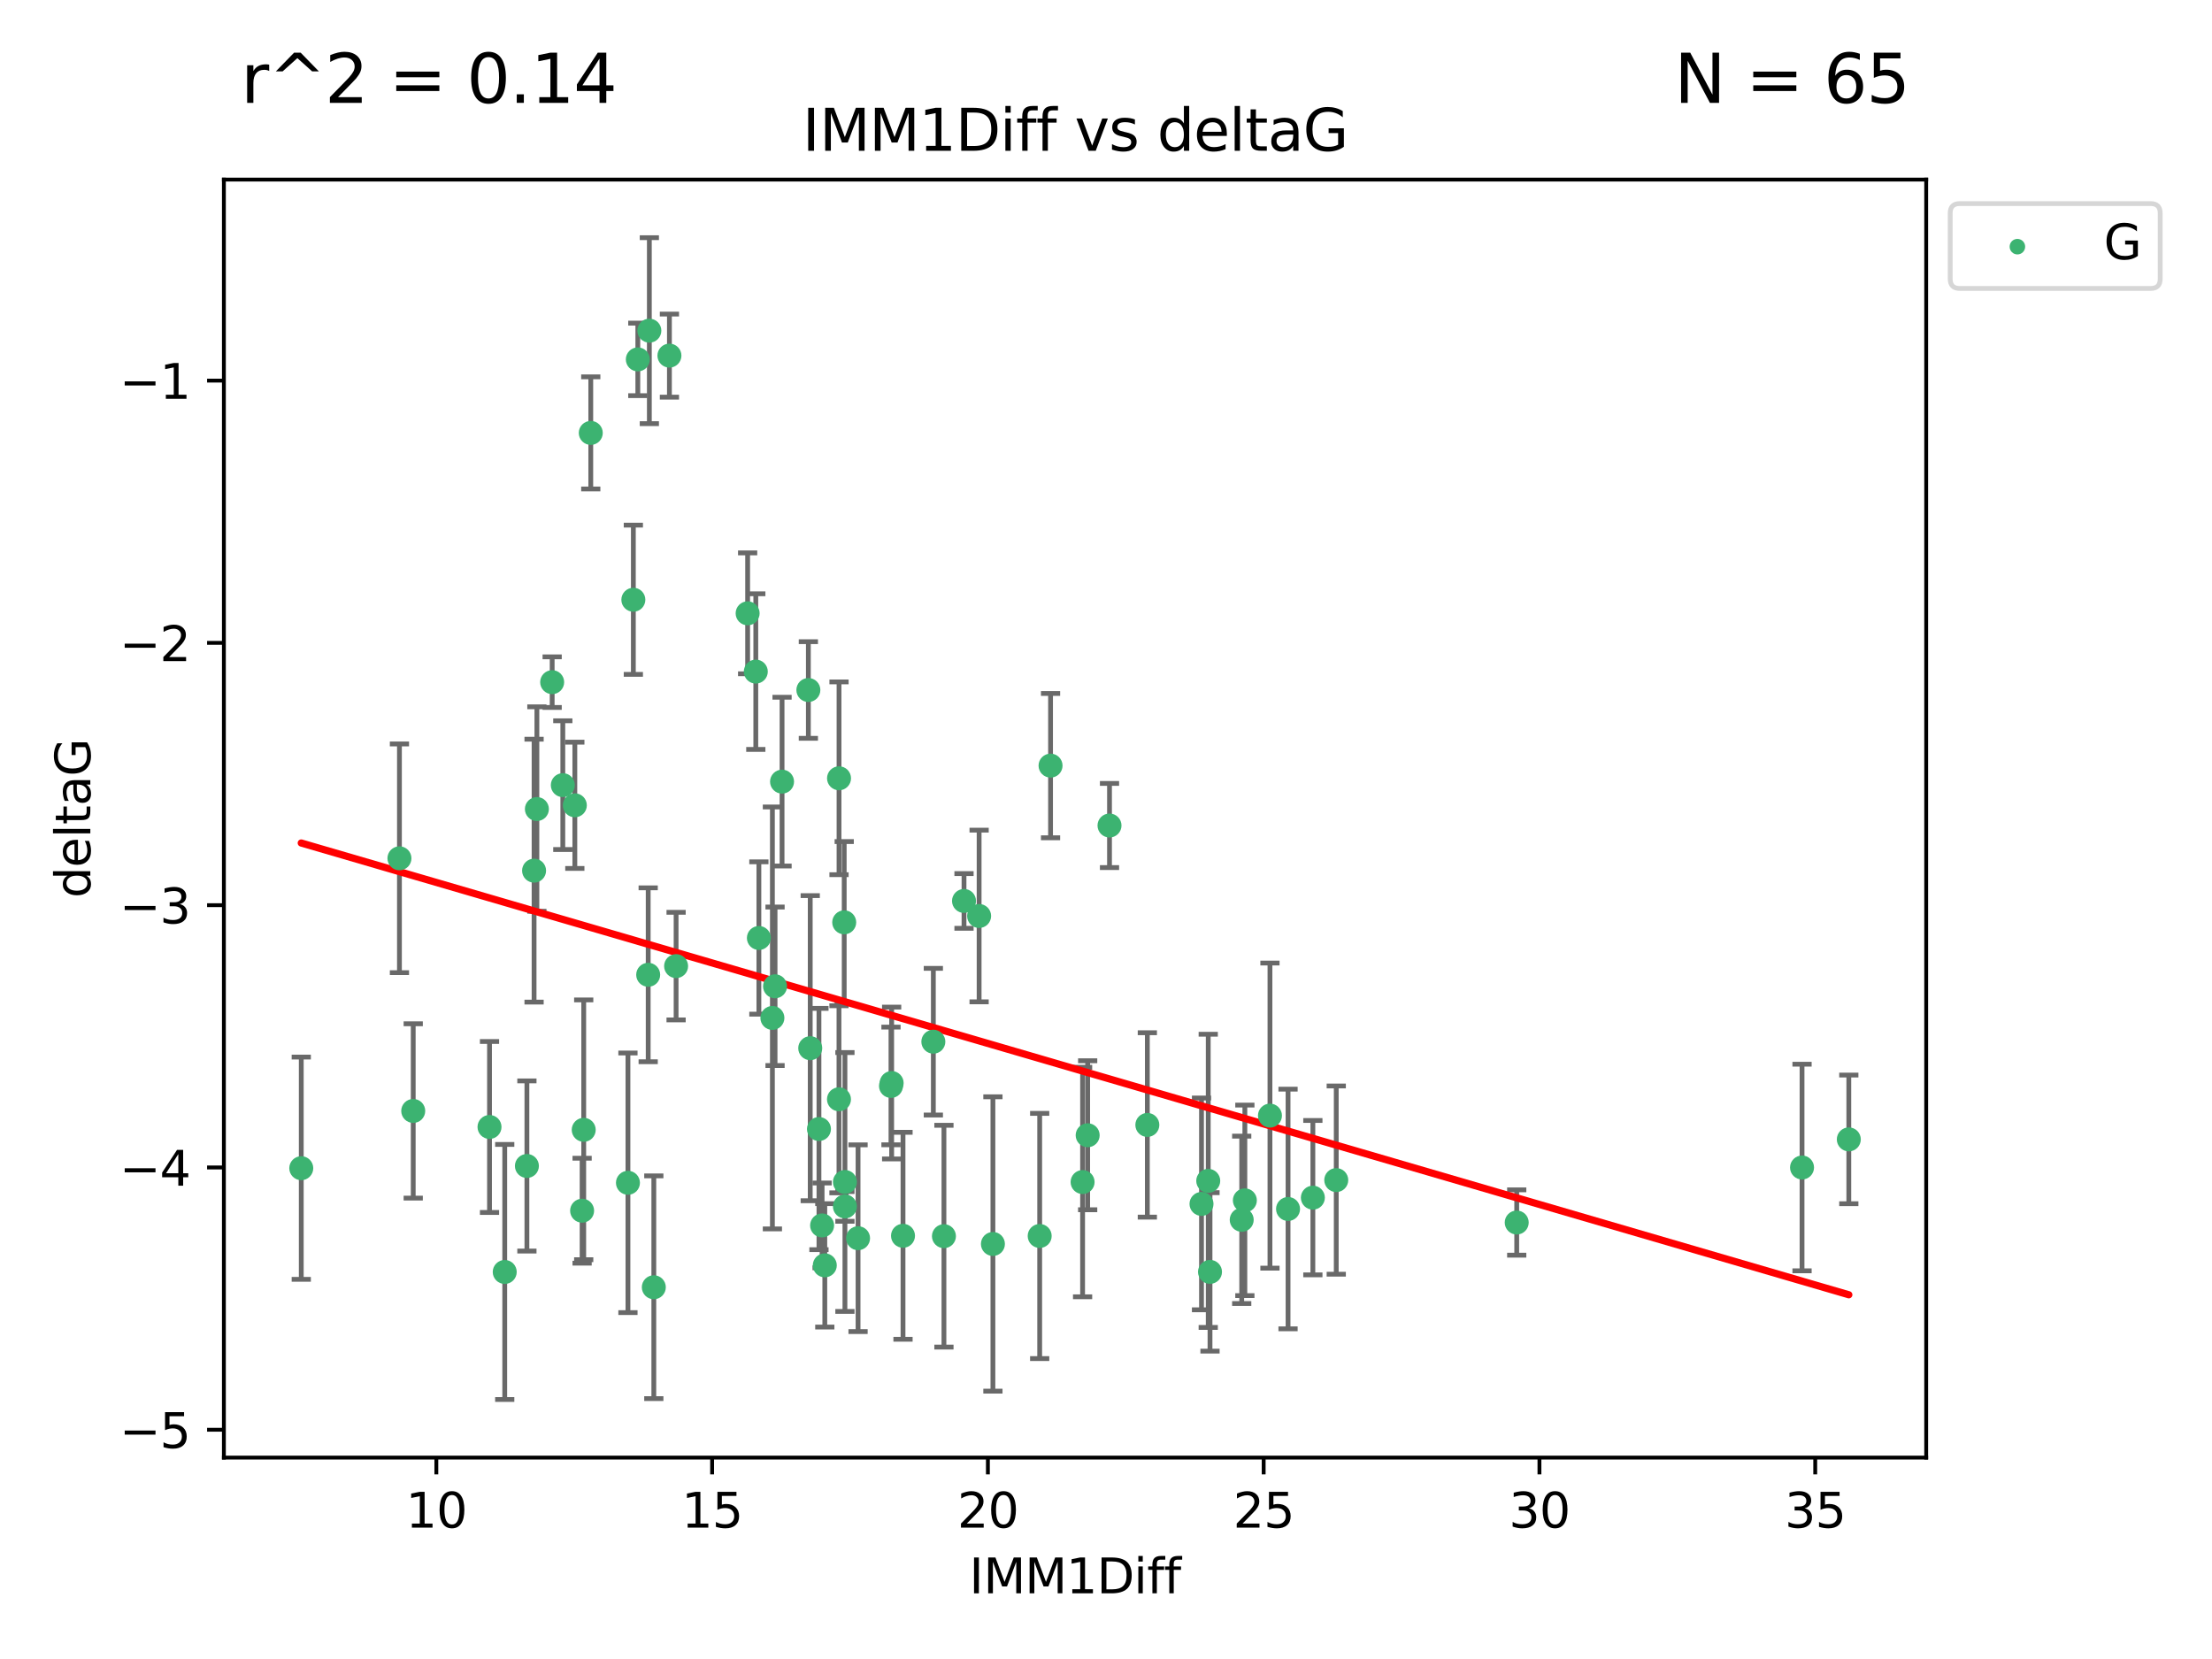 <?xml version="1.0" encoding="utf-8" standalone="no"?>
<!DOCTYPE svg PUBLIC "-//W3C//DTD SVG 1.1//EN"
  "http://www.w3.org/Graphics/SVG/1.1/DTD/svg11.dtd">
<svg xmlns:xlink="http://www.w3.org/1999/xlink" width="460.8pt" height="345.6pt" viewBox="0 0 460.8 345.6" xmlns="http://www.w3.org/2000/svg" version="1.1">
 <defs>
  <style type="text/css">*{stroke-linejoin: round; stroke-linecap: butt}</style>
 </defs>
 <g id="figure_1">
  <g id="patch_1">
   <path d="M 0 345.6 
L 460.8 345.6 
L 460.8 0 
L 0 0 
z
" style="fill: #ffffff"/>
  </g>
  <g id="axes_1">
   <g id="patch_2">
    <path d="M 46.64 303.64 
L 401.26 303.64 
L 401.26 37.411 
L 46.64 37.411 
z
" style="fill: #ffffff"/>
   </g>
   <g id="PathCollection_1">
    <defs>
     <path id="m59c84cd4fd" d="M 0 1.118 
C 0.297 1.118 0.581 1 0.791 0.791 
C 1 0.581 1.118 0.297 1.118 0 
C 1.118 -0.297 1 -0.581 0.791 -0.791 
C 0.581 -1 0.297 -1.118 0 -1.118 
C -0.297 -1.118 -0.581 -1 -0.791 -0.791 
C -1 -0.581 -1.118 -0.297 -1.118 0 
C -1.118 0.297 -1 0.581 -0.791 0.791 
C -0.581 1 -0.297 1.118 0 1.118 
z
" style="stroke: #3cb371"/>
    </defs>
    <g clip-path="url(#p6f1a64e139)">
     <use xlink:href="#m59c84cd4fd" x="105.145" y="264.972" style="fill: #3cb371; stroke: #3cb371"/>
     <use xlink:href="#m59c84cd4fd" x="62.759" y="243.357" style="fill: #3cb371; stroke: #3cb371"/>
     <use xlink:href="#m59c84cd4fd" x="259.327" y="250.055" style="fill: #3cb371; stroke: #3cb371"/>
     <use xlink:href="#m59c84cd4fd" x="206.842" y="259.141" style="fill: #3cb371; stroke: #3cb371"/>
     <use xlink:href="#m59c84cd4fd" x="121.265" y="252.211" style="fill: #3cb371; stroke: #3cb371"/>
     <use xlink:href="#m59c84cd4fd" x="171.821" y="263.595" style="fill: #3cb371; stroke: #3cb371"/>
     <use xlink:href="#m59c84cd4fd" x="278.366" y="245.836" style="fill: #3cb371; stroke: #3cb371"/>
     <use xlink:href="#m59c84cd4fd" x="188.113" y="257.437" style="fill: #3cb371; stroke: #3cb371"/>
     <use xlink:href="#m59c84cd4fd" x="264.555" y="232.401" style="fill: #3cb371; stroke: #3cb371"/>
     <use xlink:href="#m59c84cd4fd" x="226.581" y="236.494" style="fill: #3cb371; stroke: #3cb371"/>
     <use xlink:href="#m59c84cd4fd" x="251.698" y="245.992" style="fill: #3cb371; stroke: #3cb371"/>
     <use xlink:href="#m59c84cd4fd" x="216.585" y="257.476" style="fill: #3cb371; stroke: #3cb371"/>
     <use xlink:href="#m59c84cd4fd" x="273.494" y="249.492" style="fill: #3cb371; stroke: #3cb371"/>
     <use xlink:href="#m59c84cd4fd" x="268.324" y="251.854" style="fill: #3cb371; stroke: #3cb371"/>
     <use xlink:href="#m59c84cd4fd" x="258.672" y="254.111" style="fill: #3cb371; stroke: #3cb371"/>
     <use xlink:href="#m59c84cd4fd" x="170.603" y="235.195" style="fill: #3cb371; stroke: #3cb371"/>
     <use xlink:href="#m59c84cd4fd" x="196.639" y="257.518" style="fill: #3cb371; stroke: #3cb371"/>
     <use xlink:href="#m59c84cd4fd" x="176.014" y="246.229" style="fill: #3cb371; stroke: #3cb371"/>
     <use xlink:href="#m59c84cd4fd" x="171.258" y="255.28" style="fill: #3cb371; stroke: #3cb371"/>
     <use xlink:href="#m59c84cd4fd" x="178.749" y="257.942" style="fill: #3cb371; stroke: #3cb371"/>
     <use xlink:href="#m59c84cd4fd" x="115.026" y="142.106" style="fill: #3cb371; stroke: #3cb371"/>
     <use xlink:href="#m59c84cd4fd" x="135.271" y="68.883" style="fill: #3cb371; stroke: #3cb371"/>
     <use xlink:href="#m59c84cd4fd" x="315.961" y="254.674" style="fill: #3cb371; stroke: #3cb371"/>
     <use xlink:href="#m59c84cd4fd" x="225.524" y="246.241" style="fill: #3cb371; stroke: #3cb371"/>
     <use xlink:href="#m59c84cd4fd" x="252.066" y="264.956" style="fill: #3cb371; stroke: #3cb371"/>
     <use xlink:href="#m59c84cd4fd" x="101.974" y="234.768" style="fill: #3cb371; stroke: #3cb371"/>
     <use xlink:href="#m59c84cd4fd" x="135.03" y="203.065" style="fill: #3cb371; stroke: #3cb371"/>
     <use xlink:href="#m59c84cd4fd" x="140.844" y="201.259" style="fill: #3cb371; stroke: #3cb371"/>
     <use xlink:href="#m59c84cd4fd" x="176.014" y="251.32" style="fill: #3cb371; stroke: #3cb371"/>
     <use xlink:href="#m59c84cd4fd" x="250.296" y="250.798" style="fill: #3cb371; stroke: #3cb371"/>
     <use xlink:href="#m59c84cd4fd" x="136.202" y="268.158" style="fill: #3cb371; stroke: #3cb371"/>
     <use xlink:href="#m59c84cd4fd" x="174.774" y="229.002" style="fill: #3cb371; stroke: #3cb371"/>
     <use xlink:href="#m59c84cd4fd" x="385.141" y="237.354" style="fill: #3cb371; stroke: #3cb371"/>
     <use xlink:href="#m59c84cd4fd" x="139.454" y="74.081" style="fill: #3cb371; stroke: #3cb371"/>
     <use xlink:href="#m59c84cd4fd" x="375.398" y="243.213" style="fill: #3cb371; stroke: #3cb371"/>
     <use xlink:href="#m59c84cd4fd" x="155.746" y="127.765" style="fill: #3cb371; stroke: #3cb371"/>
     <use xlink:href="#m59c84cd4fd" x="109.764" y="242.893" style="fill: #3cb371; stroke: #3cb371"/>
     <use xlink:href="#m59c84cd4fd" x="185.608" y="226.223" style="fill: #3cb371; stroke: #3cb371"/>
     <use xlink:href="#m59c84cd4fd" x="119.749" y="167.759" style="fill: #3cb371; stroke: #3cb371"/>
     <use xlink:href="#m59c84cd4fd" x="160.905" y="212.053" style="fill: #3cb371; stroke: #3cb371"/>
     <use xlink:href="#m59c84cd4fd" x="111.258" y="181.37" style="fill: #3cb371; stroke: #3cb371"/>
     <use xlink:href="#m59c84cd4fd" x="157.447" y="139.907" style="fill: #3cb371; stroke: #3cb371"/>
     <use xlink:href="#m59c84cd4fd" x="168.397" y="143.742" style="fill: #3cb371; stroke: #3cb371"/>
     <use xlink:href="#m59c84cd4fd" x="175.865" y="192.139" style="fill: #3cb371; stroke: #3cb371"/>
     <use xlink:href="#m59c84cd4fd" x="132.87" y="74.869" style="fill: #3cb371; stroke: #3cb371"/>
     <use xlink:href="#m59c84cd4fd" x="162.916" y="162.829" style="fill: #3cb371; stroke: #3cb371"/>
     <use xlink:href="#m59c84cd4fd" x="123.069" y="90.185" style="fill: #3cb371; stroke: #3cb371"/>
     <use xlink:href="#m59c84cd4fd" x="200.821" y="187.683" style="fill: #3cb371; stroke: #3cb371"/>
     <use xlink:href="#m59c84cd4fd" x="158.09" y="195.399" style="fill: #3cb371; stroke: #3cb371"/>
     <use xlink:href="#m59c84cd4fd" x="239.013" y="234.344" style="fill: #3cb371; stroke: #3cb371"/>
     <use xlink:href="#m59c84cd4fd" x="161.457" y="205.462" style="fill: #3cb371; stroke: #3cb371"/>
     <use xlink:href="#m59c84cd4fd" x="168.787" y="218.355" style="fill: #3cb371; stroke: #3cb371"/>
     <use xlink:href="#m59c84cd4fd" x="218.849" y="159.494" style="fill: #3cb371; stroke: #3cb371"/>
     <use xlink:href="#m59c84cd4fd" x="194.433" y="217.003" style="fill: #3cb371; stroke: #3cb371"/>
     <use xlink:href="#m59c84cd4fd" x="83.211" y="178.803" style="fill: #3cb371; stroke: #3cb371"/>
     <use xlink:href="#m59c84cd4fd" x="131.939" y="124.937" style="fill: #3cb371; stroke: #3cb371"/>
     <use xlink:href="#m59c84cd4fd" x="117.244" y="163.562" style="fill: #3cb371; stroke: #3cb371"/>
     <use xlink:href="#m59c84cd4fd" x="203.969" y="190.816" style="fill: #3cb371; stroke: #3cb371"/>
     <use xlink:href="#m59c84cd4fd" x="121.599" y="235.362" style="fill: #3cb371; stroke: #3cb371"/>
     <use xlink:href="#m59c84cd4fd" x="130.813" y="246.397" style="fill: #3cb371; stroke: #3cb371"/>
     <use xlink:href="#m59c84cd4fd" x="174.785" y="162.131" style="fill: #3cb371; stroke: #3cb371"/>
     <use xlink:href="#m59c84cd4fd" x="185.746" y="225.616" style="fill: #3cb371; stroke: #3cb371"/>
     <use xlink:href="#m59c84cd4fd" x="111.844" y="168.539" style="fill: #3cb371; stroke: #3cb371"/>
     <use xlink:href="#m59c84cd4fd" x="231.131" y="171.969" style="fill: #3cb371; stroke: #3cb371"/>
     <use xlink:href="#m59c84cd4fd" x="86.083" y="231.428" style="fill: #3cb371; stroke: #3cb371"/>
    </g>
   </g>
   <g id="matplotlib.axis_1">
    <g id="xtick_1">
     <g id="line2d_1">
      <defs>
       <path id="mbab4e8b7ab" d="M 0 0 
L 0 3.5 
" style="stroke: #000000; stroke-width: 0.8"/>
      </defs>
      <g>
       <use xlink:href="#mbab4e8b7ab" x="90.898" y="303.64" style="stroke: #000000; stroke-width: 0.8"/>
      </g>
     </g>
     <g id="text_1">
      <!-- 10 -->
      <g transform="translate(84.535 318.238)scale(0.1 -0.1)">
       <defs>
        <path id="DejaVuSans-31" d="M 794 531 
L 1825 531 
L 1825 4091 
L 703 3866 
L 703 4441 
L 1819 4666 
L 2450 4666 
L 2450 531 
L 3481 531 
L 3481 0 
L 794 0 
L 794 531 
z
" transform="scale(0.016)"/>
        <path id="DejaVuSans-30" d="M 2034 4250 
Q 1547 4250 1301 3770 
Q 1056 3291 1056 2328 
Q 1056 1369 1301 889 
Q 1547 409 2034 409 
Q 2525 409 2770 889 
Q 3016 1369 3016 2328 
Q 3016 3291 2770 3770 
Q 2525 4250 2034 4250 
z
M 2034 4750 
Q 2819 4750 3233 4129 
Q 3647 3509 3647 2328 
Q 3647 1150 3233 529 
Q 2819 -91 2034 -91 
Q 1250 -91 836 529 
Q 422 1150 422 2328 
Q 422 3509 836 4129 
Q 1250 4750 2034 4750 
z
" transform="scale(0.016)"/>
       </defs>
       <use xlink:href="#DejaVuSans-31"/>
       <use xlink:href="#DejaVuSans-30" x="63.623"/>
      </g>
     </g>
    </g>
    <g id="xtick_2">
     <g id="line2d_2">
      <g>
       <use xlink:href="#mbab4e8b7ab" x="148.347" y="303.64" style="stroke: #000000; stroke-width: 0.8"/>
      </g>
     </g>
     <g id="text_2">
      <!-- 15 -->
      <g transform="translate(141.984 318.238)scale(0.1 -0.1)">
       <defs>
        <path id="DejaVuSans-35" d="M 691 4666 
L 3169 4666 
L 3169 4134 
L 1269 4134 
L 1269 2991 
Q 1406 3038 1543 3061 
Q 1681 3084 1819 3084 
Q 2600 3084 3056 2656 
Q 3513 2228 3513 1497 
Q 3513 744 3044 326 
Q 2575 -91 1722 -91 
Q 1428 -91 1123 -41 
Q 819 9 494 109 
L 494 744 
Q 775 591 1075 516 
Q 1375 441 1709 441 
Q 2250 441 2565 725 
Q 2881 1009 2881 1497 
Q 2881 1984 2565 2268 
Q 2250 2553 1709 2553 
Q 1456 2553 1204 2497 
Q 953 2441 691 2322 
L 691 4666 
z
" transform="scale(0.016)"/>
       </defs>
       <use xlink:href="#DejaVuSans-31"/>
       <use xlink:href="#DejaVuSans-35" x="63.623"/>
      </g>
     </g>
    </g>
    <g id="xtick_3">
     <g id="line2d_3">
      <g>
       <use xlink:href="#mbab4e8b7ab" x="205.796" y="303.64" style="stroke: #000000; stroke-width: 0.8"/>
      </g>
     </g>
     <g id="text_3">
      <!-- 20 -->
      <g transform="translate(199.434 318.238)scale(0.1 -0.1)">
       <defs>
        <path id="DejaVuSans-32" d="M 1228 531 
L 3431 531 
L 3431 0 
L 469 0 
L 469 531 
Q 828 903 1448 1529 
Q 2069 2156 2228 2338 
Q 2531 2678 2651 2914 
Q 2772 3150 2772 3378 
Q 2772 3750 2511 3984 
Q 2250 4219 1831 4219 
Q 1534 4219 1204 4116 
Q 875 4013 500 3803 
L 500 4441 
Q 881 4594 1212 4672 
Q 1544 4750 1819 4750 
Q 2544 4750 2975 4387 
Q 3406 4025 3406 3419 
Q 3406 3131 3298 2873 
Q 3191 2616 2906 2266 
Q 2828 2175 2409 1742 
Q 1991 1309 1228 531 
z
" transform="scale(0.016)"/>
       </defs>
       <use xlink:href="#DejaVuSans-32"/>
       <use xlink:href="#DejaVuSans-30" x="63.623"/>
      </g>
     </g>
    </g>
    <g id="xtick_4">
     <g id="line2d_4">
      <g>
       <use xlink:href="#mbab4e8b7ab" x="263.245" y="303.64" style="stroke: #000000; stroke-width: 0.8"/>
      </g>
     </g>
     <g id="text_4">
      <!-- 25 -->
      <g transform="translate(256.883 318.238)scale(0.1 -0.1)">
       <use xlink:href="#DejaVuSans-32"/>
       <use xlink:href="#DejaVuSans-35" x="63.623"/>
      </g>
     </g>
    </g>
    <g id="xtick_5">
     <g id="line2d_5">
      <g>
       <use xlink:href="#mbab4e8b7ab" x="320.694" y="303.64" style="stroke: #000000; stroke-width: 0.8"/>
      </g>
     </g>
     <g id="text_5">
      <!-- 30 -->
      <g transform="translate(314.332 318.238)scale(0.1 -0.1)">
       <defs>
        <path id="DejaVuSans-33" d="M 2597 2516 
Q 3050 2419 3304 2112 
Q 3559 1806 3559 1356 
Q 3559 666 3084 287 
Q 2609 -91 1734 -91 
Q 1441 -91 1130 -33 
Q 819 25 488 141 
L 488 750 
Q 750 597 1062 519 
Q 1375 441 1716 441 
Q 2309 441 2620 675 
Q 2931 909 2931 1356 
Q 2931 1769 2642 2001 
Q 2353 2234 1838 2234 
L 1294 2234 
L 1294 2753 
L 1863 2753 
Q 2328 2753 2575 2939 
Q 2822 3125 2822 3475 
Q 2822 3834 2567 4026 
Q 2313 4219 1838 4219 
Q 1578 4219 1281 4162 
Q 984 4106 628 3988 
L 628 4550 
Q 988 4650 1302 4700 
Q 1616 4750 1894 4750 
Q 2613 4750 3031 4423 
Q 3450 4097 3450 3541 
Q 3450 3153 3228 2886 
Q 3006 2619 2597 2516 
z
" transform="scale(0.016)"/>
       </defs>
       <use xlink:href="#DejaVuSans-33"/>
       <use xlink:href="#DejaVuSans-30" x="63.623"/>
      </g>
     </g>
    </g>
    <g id="xtick_6">
     <g id="line2d_6">
      <g>
       <use xlink:href="#mbab4e8b7ab" x="378.144" y="303.64" style="stroke: #000000; stroke-width: 0.8"/>
      </g>
     </g>
     <g id="text_6">
      <!-- 35 -->
      <g transform="translate(371.781 318.238)scale(0.1 -0.1)">
       <use xlink:href="#DejaVuSans-33"/>
       <use xlink:href="#DejaVuSans-35" x="63.623"/>
      </g>
     </g>
    </g>
    <g id="text_7">
     <!-- IMM1Diff -->
     <g transform="translate(201.906 331.917)scale(0.1 -0.1)">
      <defs>
       <path id="DejaVuSans-49" d="M 628 4666 
L 1259 4666 
L 1259 0 
L 628 0 
L 628 4666 
z
" transform="scale(0.016)"/>
       <path id="DejaVuSans-4d" d="M 628 4666 
L 1569 4666 
L 2759 1491 
L 3956 4666 
L 4897 4666 
L 4897 0 
L 4281 0 
L 4281 4097 
L 3078 897 
L 2444 897 
L 1241 4097 
L 1241 0 
L 628 0 
L 628 4666 
z
" transform="scale(0.016)"/>
       <path id="DejaVuSans-44" d="M 1259 4147 
L 1259 519 
L 2022 519 
Q 2988 519 3436 956 
Q 3884 1394 3884 2338 
Q 3884 3275 3436 3711 
Q 2988 4147 2022 4147 
L 1259 4147 
z
M 628 4666 
L 1925 4666 
Q 3281 4666 3915 4102 
Q 4550 3538 4550 2338 
Q 4550 1131 3912 565 
Q 3275 0 1925 0 
L 628 0 
L 628 4666 
z
" transform="scale(0.016)"/>
       <path id="DejaVuSans-69" d="M 603 3500 
L 1178 3500 
L 1178 0 
L 603 0 
L 603 3500 
z
M 603 4863 
L 1178 4863 
L 1178 4134 
L 603 4134 
L 603 4863 
z
" transform="scale(0.016)"/>
       <path id="DejaVuSans-66" d="M 2375 4863 
L 2375 4384 
L 1825 4384 
Q 1516 4384 1395 4259 
Q 1275 4134 1275 3809 
L 1275 3500 
L 2222 3500 
L 2222 3053 
L 1275 3053 
L 1275 0 
L 697 0 
L 697 3053 
L 147 3053 
L 147 3500 
L 697 3500 
L 697 3744 
Q 697 4328 969 4595 
Q 1241 4863 1831 4863 
L 2375 4863 
z
" transform="scale(0.016)"/>
      </defs>
      <use xlink:href="#DejaVuSans-49"/>
      <use xlink:href="#DejaVuSans-4d" x="29.492"/>
      <use xlink:href="#DejaVuSans-4d" x="115.771"/>
      <use xlink:href="#DejaVuSans-31" x="202.051"/>
      <use xlink:href="#DejaVuSans-44" x="265.674"/>
      <use xlink:href="#DejaVuSans-69" x="342.676"/>
      <use xlink:href="#DejaVuSans-66" x="370.459"/>
      <use xlink:href="#DejaVuSans-66" x="405.664"/>
     </g>
    </g>
   </g>
   <g id="matplotlib.axis_2">
    <g id="ytick_1">
     <g id="line2d_7">
      <defs>
       <path id="m65cf7b61a4" d="M 0 0 
L -3.5 0 
" style="stroke: #000000; stroke-width: 0.8"/>
      </defs>
      <g>
       <use xlink:href="#m65cf7b61a4" x="46.64" y="297.844" style="stroke: #000000; stroke-width: 0.8"/>
      </g>
     </g>
     <g id="text_8">
      <!-- −5 -->
      <g transform="translate(24.898 301.643)scale(0.1 -0.1)">
       <defs>
        <path id="DejaVuSans-2212" d="M 678 2272 
L 4684 2272 
L 4684 1741 
L 678 1741 
L 678 2272 
z
" transform="scale(0.016)"/>
       </defs>
       <use xlink:href="#DejaVuSans-2212"/>
       <use xlink:href="#DejaVuSans-35" x="83.789"/>
      </g>
     </g>
    </g>
    <g id="ytick_2">
     <g id="line2d_8">
      <g>
       <use xlink:href="#m65cf7b61a4" x="46.64" y="243.204" style="stroke: #000000; stroke-width: 0.8"/>
      </g>
     </g>
     <g id="text_9">
      <!-- −4 -->
      <g transform="translate(24.898 247.003)scale(0.1 -0.1)">
       <defs>
        <path id="DejaVuSans-34" d="M 2419 4116 
L 825 1625 
L 2419 1625 
L 2419 4116 
z
M 2253 4666 
L 3047 4666 
L 3047 1625 
L 3713 1625 
L 3713 1100 
L 3047 1100 
L 3047 0 
L 2419 0 
L 2419 1100 
L 313 1100 
L 313 1709 
L 2253 4666 
z
" transform="scale(0.016)"/>
       </defs>
       <use xlink:href="#DejaVuSans-2212"/>
       <use xlink:href="#DejaVuSans-34" x="83.789"/>
      </g>
     </g>
    </g>
    <g id="ytick_3">
     <g id="line2d_9">
      <g>
       <use xlink:href="#m65cf7b61a4" x="46.64" y="188.564" style="stroke: #000000; stroke-width: 0.8"/>
      </g>
     </g>
     <g id="text_10">
      <!-- −3 -->
      <g transform="translate(24.898 192.364)scale(0.1 -0.1)">
       <use xlink:href="#DejaVuSans-2212"/>
       <use xlink:href="#DejaVuSans-33" x="83.789"/>
      </g>
     </g>
    </g>
    <g id="ytick_4">
     <g id="line2d_10">
      <g>
       <use xlink:href="#m65cf7b61a4" x="46.64" y="133.924" style="stroke: #000000; stroke-width: 0.8"/>
      </g>
     </g>
     <g id="text_11">
      <!-- −2 -->
      <g transform="translate(24.898 137.724)scale(0.1 -0.1)">
       <use xlink:href="#DejaVuSans-2212"/>
       <use xlink:href="#DejaVuSans-32" x="83.789"/>
      </g>
     </g>
    </g>
    <g id="ytick_5">
     <g id="line2d_11">
      <g>
       <use xlink:href="#m65cf7b61a4" x="46.64" y="79.284" style="stroke: #000000; stroke-width: 0.8"/>
      </g>
     </g>
     <g id="text_12">
      <!-- −1 -->
      <g transform="translate(24.898 83.084)scale(0.1 -0.1)">
       <use xlink:href="#DejaVuSans-2212"/>
       <use xlink:href="#DejaVuSans-31" x="83.789"/>
      </g>
     </g>
    </g>
    <g id="text_13">
     <!-- deltaG -->
     <g transform="translate(18.818 187.064)rotate(-90)scale(0.1 -0.1)">
      <defs>
       <path id="DejaVuSans-64" d="M 2906 2969 
L 2906 4863 
L 3481 4863 
L 3481 0 
L 2906 0 
L 2906 525 
Q 2725 213 2448 61 
Q 2172 -91 1784 -91 
Q 1150 -91 751 415 
Q 353 922 353 1747 
Q 353 2572 751 3078 
Q 1150 3584 1784 3584 
Q 2172 3584 2448 3432 
Q 2725 3281 2906 2969 
z
M 947 1747 
Q 947 1113 1208 752 
Q 1469 391 1925 391 
Q 2381 391 2643 752 
Q 2906 1113 2906 1747 
Q 2906 2381 2643 2742 
Q 2381 3103 1925 3103 
Q 1469 3103 1208 2742 
Q 947 2381 947 1747 
z
" transform="scale(0.016)"/>
       <path id="DejaVuSans-65" d="M 3597 1894 
L 3597 1613 
L 953 1613 
Q 991 1019 1311 708 
Q 1631 397 2203 397 
Q 2534 397 2845 478 
Q 3156 559 3463 722 
L 3463 178 
Q 3153 47 2828 -22 
Q 2503 -91 2169 -91 
Q 1331 -91 842 396 
Q 353 884 353 1716 
Q 353 2575 817 3079 
Q 1281 3584 2069 3584 
Q 2775 3584 3186 3129 
Q 3597 2675 3597 1894 
z
M 3022 2063 
Q 3016 2534 2758 2815 
Q 2500 3097 2075 3097 
Q 1594 3097 1305 2825 
Q 1016 2553 972 2059 
L 3022 2063 
z
" transform="scale(0.016)"/>
       <path id="DejaVuSans-6c" d="M 603 4863 
L 1178 4863 
L 1178 0 
L 603 0 
L 603 4863 
z
" transform="scale(0.016)"/>
       <path id="DejaVuSans-74" d="M 1172 4494 
L 1172 3500 
L 2356 3500 
L 2356 3053 
L 1172 3053 
L 1172 1153 
Q 1172 725 1289 603 
Q 1406 481 1766 481 
L 2356 481 
L 2356 0 
L 1766 0 
Q 1100 0 847 248 
Q 594 497 594 1153 
L 594 3053 
L 172 3053 
L 172 3500 
L 594 3500 
L 594 4494 
L 1172 4494 
z
" transform="scale(0.016)"/>
       <path id="DejaVuSans-61" d="M 2194 1759 
Q 1497 1759 1228 1600 
Q 959 1441 959 1056 
Q 959 750 1161 570 
Q 1363 391 1709 391 
Q 2188 391 2477 730 
Q 2766 1069 2766 1631 
L 2766 1759 
L 2194 1759 
z
M 3341 1997 
L 3341 0 
L 2766 0 
L 2766 531 
Q 2569 213 2275 61 
Q 1981 -91 1556 -91 
Q 1019 -91 701 211 
Q 384 513 384 1019 
Q 384 1609 779 1909 
Q 1175 2209 1959 2209 
L 2766 2209 
L 2766 2266 
Q 2766 2663 2505 2880 
Q 2244 3097 1772 3097 
Q 1472 3097 1187 3025 
Q 903 2953 641 2809 
L 641 3341 
Q 956 3463 1253 3523 
Q 1550 3584 1831 3584 
Q 2591 3584 2966 3190 
Q 3341 2797 3341 1997 
z
" transform="scale(0.016)"/>
       <path id="DejaVuSans-47" d="M 3809 666 
L 3809 1919 
L 2778 1919 
L 2778 2438 
L 4434 2438 
L 4434 434 
Q 4069 175 3628 42 
Q 3188 -91 2688 -91 
Q 1594 -91 976 548 
Q 359 1188 359 2328 
Q 359 3472 976 4111 
Q 1594 4750 2688 4750 
Q 3144 4750 3555 4637 
Q 3966 4525 4313 4306 
L 4313 3634 
Q 3963 3931 3569 4081 
Q 3175 4231 2741 4231 
Q 1884 4231 1454 3753 
Q 1025 3275 1025 2328 
Q 1025 1384 1454 906 
Q 1884 428 2741 428 
Q 3075 428 3337 486 
Q 3600 544 3809 666 
z
" transform="scale(0.016)"/>
      </defs>
      <use xlink:href="#DejaVuSans-64"/>
      <use xlink:href="#DejaVuSans-65" x="63.477"/>
      <use xlink:href="#DejaVuSans-6c" x="125"/>
      <use xlink:href="#DejaVuSans-74" x="152.783"/>
      <use xlink:href="#DejaVuSans-61" x="191.992"/>
      <use xlink:href="#DejaVuSans-47" x="253.271"/>
     </g>
    </g>
   </g>
   <g id="LineCollection_1">
    <path d="M 105.145 291.539 
L 105.145 238.405 
" clip-path="url(#p6f1a64e139)" style="fill: none; stroke: #696969"/>
    <path d="M 62.759 266.51 
L 62.759 220.204 
" clip-path="url(#p6f1a64e139)" style="fill: none; stroke: #696969"/>
    <path d="M 259.327 269.901 
L 259.327 230.209 
" clip-path="url(#p6f1a64e139)" style="fill: none; stroke: #696969"/>
    <path d="M 206.842 289.801 
L 206.842 228.482 
" clip-path="url(#p6f1a64e139)" style="fill: none; stroke: #696969"/>
    <path d="M 121.265 263.143 
L 121.265 241.28 
" clip-path="url(#p6f1a64e139)" style="fill: none; stroke: #696969"/>
    <path d="M 171.821 276.447 
L 171.821 250.742 
" clip-path="url(#p6f1a64e139)" style="fill: none; stroke: #696969"/>
    <path d="M 278.366 265.441 
L 278.366 226.232 
" clip-path="url(#p6f1a64e139)" style="fill: none; stroke: #696969"/>
    <path d="M 188.113 278.993 
L 188.113 235.88 
" clip-path="url(#p6f1a64e139)" style="fill: none; stroke: #696969"/>
    <path d="M 264.555 264.182 
L 264.555 200.62 
" clip-path="url(#p6f1a64e139)" style="fill: none; stroke: #696969"/>
    <path d="M 226.581 252.013 
L 226.581 220.976 
" clip-path="url(#p6f1a64e139)" style="fill: none; stroke: #696969"/>
    <path d="M 251.698 276.528 
L 251.698 215.456 
" clip-path="url(#p6f1a64e139)" style="fill: none; stroke: #696969"/>
    <path d="M 216.585 283.018 
L 216.585 231.934 
" clip-path="url(#p6f1a64e139)" style="fill: none; stroke: #696969"/>
    <path d="M 273.494 265.571 
L 273.494 233.414 
" clip-path="url(#p6f1a64e139)" style="fill: none; stroke: #696969"/>
    <path d="M 268.324 276.82 
L 268.324 226.888 
" clip-path="url(#p6f1a64e139)" style="fill: none; stroke: #696969"/>
    <path d="M 258.672 271.544 
L 258.672 236.678 
" clip-path="url(#p6f1a64e139)" style="fill: none; stroke: #696969"/>
    <path d="M 170.603 260.326 
L 170.603 210.065 
" clip-path="url(#p6f1a64e139)" style="fill: none; stroke: #696969"/>
    <path d="M 196.639 280.619 
L 196.639 234.417 
" clip-path="url(#p6f1a64e139)" style="fill: none; stroke: #696969"/>
    <path d="M 176.014 273.192 
L 176.014 219.267 
" clip-path="url(#p6f1a64e139)" style="fill: none; stroke: #696969"/>
    <path d="M 171.258 264.116 
L 171.258 246.445 
" clip-path="url(#p6f1a64e139)" style="fill: none; stroke: #696969"/>
    <path d="M 178.749 277.391 
L 178.749 238.493 
" clip-path="url(#p6f1a64e139)" style="fill: none; stroke: #696969"/>
    <path d="M 115.026 147.375 
L 115.026 136.837 
" clip-path="url(#p6f1a64e139)" style="fill: none; stroke: #696969"/>
    <path d="M 135.271 88.254 
L 135.271 49.513 
" clip-path="url(#p6f1a64e139)" style="fill: none; stroke: #696969"/>
    <path d="M 315.961 261.477 
L 315.961 247.87 
" clip-path="url(#p6f1a64e139)" style="fill: none; stroke: #696969"/>
    <path d="M 225.524 270.142 
L 225.524 222.34 
" clip-path="url(#p6f1a64e139)" style="fill: none; stroke: #696969"/>
    <path d="M 252.066 281.463 
L 252.066 248.45 
" clip-path="url(#p6f1a64e139)" style="fill: none; stroke: #696969"/>
    <path d="M 101.974 252.578 
L 101.974 216.959 
" clip-path="url(#p6f1a64e139)" style="fill: none; stroke: #696969"/>
    <path d="M 135.03 221.176 
L 135.03 184.954 
" clip-path="url(#p6f1a64e139)" style="fill: none; stroke: #696969"/>
    <path d="M 140.844 212.466 
L 140.844 190.051 
" clip-path="url(#p6f1a64e139)" style="fill: none; stroke: #696969"/>
    <path d="M 176.014 254.415 
L 176.014 248.226 
" clip-path="url(#p6f1a64e139)" style="fill: none; stroke: #696969"/>
    <path d="M 250.296 272.857 
L 250.296 228.74 
" clip-path="url(#p6f1a64e139)" style="fill: none; stroke: #696969"/>
    <path d="M 136.202 291.357 
L 136.202 244.958 
" clip-path="url(#p6f1a64e139)" style="fill: none; stroke: #696969"/>
    <path d="M 174.774 248.489 
L 174.774 209.516 
" clip-path="url(#p6f1a64e139)" style="fill: none; stroke: #696969"/>
    <path d="M 385.141 250.753 
L 385.141 223.954 
" clip-path="url(#p6f1a64e139)" style="fill: none; stroke: #696969"/>
    <path d="M 139.454 82.737 
L 139.454 65.426 
" clip-path="url(#p6f1a64e139)" style="fill: none; stroke: #696969"/>
    <path d="M 375.398 264.733 
L 375.398 221.693 
" clip-path="url(#p6f1a64e139)" style="fill: none; stroke: #696969"/>
    <path d="M 155.746 140.357 
L 155.746 115.174 
" clip-path="url(#p6f1a64e139)" style="fill: none; stroke: #696969"/>
    <path d="M 109.764 260.618 
L 109.764 225.168 
" clip-path="url(#p6f1a64e139)" style="fill: none; stroke: #696969"/>
    <path d="M 185.608 238.478 
L 185.608 213.969 
" clip-path="url(#p6f1a64e139)" style="fill: none; stroke: #696969"/>
    <path d="M 119.749 180.911 
L 119.749 154.608 
" clip-path="url(#p6f1a64e139)" style="fill: none; stroke: #696969"/>
    <path d="M 160.905 256.001 
L 160.905 168.105 
" clip-path="url(#p6f1a64e139)" style="fill: none; stroke: #696969"/>
    <path d="M 111.258 208.753 
L 111.258 153.986 
" clip-path="url(#p6f1a64e139)" style="fill: none; stroke: #696969"/>
    <path d="M 157.447 156.119 
L 157.447 123.695 
" clip-path="url(#p6f1a64e139)" style="fill: none; stroke: #696969"/>
    <path d="M 168.397 153.804 
L 168.397 133.679 
" clip-path="url(#p6f1a64e139)" style="fill: none; stroke: #696969"/>
    <path d="M 175.865 208.968 
L 175.865 175.311 
" clip-path="url(#p6f1a64e139)" style="fill: none; stroke: #696969"/>
    <path d="M 132.87 82.423 
L 132.87 67.315 
" clip-path="url(#p6f1a64e139)" style="fill: none; stroke: #696969"/>
    <path d="M 162.916 180.409 
L 162.916 145.249 
" clip-path="url(#p6f1a64e139)" style="fill: none; stroke: #696969"/>
    <path d="M 123.069 101.864 
L 123.069 78.505 
" clip-path="url(#p6f1a64e139)" style="fill: none; stroke: #696969"/>
    <path d="M 200.821 193.382 
L 200.821 181.984 
" clip-path="url(#p6f1a64e139)" style="fill: none; stroke: #696969"/>
    <path d="M 158.09 211.267 
L 158.09 179.53 
" clip-path="url(#p6f1a64e139)" style="fill: none; stroke: #696969"/>
    <path d="M 239.013 253.55 
L 239.013 215.138 
" clip-path="url(#p6f1a64e139)" style="fill: none; stroke: #696969"/>
    <path d="M 161.457 221.971 
L 161.457 188.953 
" clip-path="url(#p6f1a64e139)" style="fill: none; stroke: #696969"/>
    <path d="M 168.787 250.134 
L 168.787 186.577 
" clip-path="url(#p6f1a64e139)" style="fill: none; stroke: #696969"/>
    <path d="M 218.849 174.525 
L 218.849 144.462 
" clip-path="url(#p6f1a64e139)" style="fill: none; stroke: #696969"/>
    <path d="M 194.433 232.281 
L 194.433 201.724 
" clip-path="url(#p6f1a64e139)" style="fill: none; stroke: #696969"/>
    <path d="M 83.211 202.627 
L 83.211 154.978 
" clip-path="url(#p6f1a64e139)" style="fill: none; stroke: #696969"/>
    <path d="M 131.939 140.481 
L 131.939 109.392 
" clip-path="url(#p6f1a64e139)" style="fill: none; stroke: #696969"/>
    <path d="M 117.244 176.973 
L 117.244 150.151 
" clip-path="url(#p6f1a64e139)" style="fill: none; stroke: #696969"/>
    <path d="M 203.969 208.701 
L 203.969 172.931 
" clip-path="url(#p6f1a64e139)" style="fill: none; stroke: #696969"/>
    <path d="M 121.599 262.421 
L 121.599 208.303 
" clip-path="url(#p6f1a64e139)" style="fill: none; stroke: #696969"/>
    <path d="M 130.813 273.437 
L 130.813 219.357 
" clip-path="url(#p6f1a64e139)" style="fill: none; stroke: #696969"/>
    <path d="M 174.785 182.209 
L 174.785 142.054 
" clip-path="url(#p6f1a64e139)" style="fill: none; stroke: #696969"/>
    <path d="M 185.746 241.429 
L 185.746 209.803 
" clip-path="url(#p6f1a64e139)" style="fill: none; stroke: #696969"/>
    <path d="M 111.844 189.837 
L 111.844 147.241 
" clip-path="url(#p6f1a64e139)" style="fill: none; stroke: #696969"/>
    <path d="M 231.131 180.734 
L 231.131 163.205 
" clip-path="url(#p6f1a64e139)" style="fill: none; stroke: #696969"/>
    <path d="M 86.083 249.586 
L 86.083 213.27 
" clip-path="url(#p6f1a64e139)" style="fill: none; stroke: #696969"/>
   </g>
   <g id="line2d_12">
    <defs>
     <path id="m9fce8882c7" d="M 2 0 
L -2 -0 
" style="stroke: #696969"/>
    </defs>
    <g clip-path="url(#p6f1a64e139)">
     <use xlink:href="#m9fce8882c7" x="105.145" y="291.539" style="fill: #696969; stroke: #696969"/>
     <use xlink:href="#m9fce8882c7" x="62.759" y="266.51" style="fill: #696969; stroke: #696969"/>
     <use xlink:href="#m9fce8882c7" x="259.327" y="269.901" style="fill: #696969; stroke: #696969"/>
     <use xlink:href="#m9fce8882c7" x="206.842" y="289.801" style="fill: #696969; stroke: #696969"/>
     <use xlink:href="#m9fce8882c7" x="121.265" y="263.143" style="fill: #696969; stroke: #696969"/>
     <use xlink:href="#m9fce8882c7" x="171.821" y="276.447" style="fill: #696969; stroke: #696969"/>
     <use xlink:href="#m9fce8882c7" x="278.366" y="265.441" style="fill: #696969; stroke: #696969"/>
     <use xlink:href="#m9fce8882c7" x="188.113" y="278.993" style="fill: #696969; stroke: #696969"/>
     <use xlink:href="#m9fce8882c7" x="264.555" y="264.182" style="fill: #696969; stroke: #696969"/>
     <use xlink:href="#m9fce8882c7" x="226.581" y="252.013" style="fill: #696969; stroke: #696969"/>
     <use xlink:href="#m9fce8882c7" x="251.698" y="276.528" style="fill: #696969; stroke: #696969"/>
     <use xlink:href="#m9fce8882c7" x="216.585" y="283.018" style="fill: #696969; stroke: #696969"/>
     <use xlink:href="#m9fce8882c7" x="273.494" y="265.571" style="fill: #696969; stroke: #696969"/>
     <use xlink:href="#m9fce8882c7" x="268.324" y="276.82" style="fill: #696969; stroke: #696969"/>
     <use xlink:href="#m9fce8882c7" x="258.672" y="271.544" style="fill: #696969; stroke: #696969"/>
     <use xlink:href="#m9fce8882c7" x="170.603" y="260.326" style="fill: #696969; stroke: #696969"/>
     <use xlink:href="#m9fce8882c7" x="196.639" y="280.619" style="fill: #696969; stroke: #696969"/>
     <use xlink:href="#m9fce8882c7" x="176.014" y="273.192" style="fill: #696969; stroke: #696969"/>
     <use xlink:href="#m9fce8882c7" x="171.258" y="264.116" style="fill: #696969; stroke: #696969"/>
     <use xlink:href="#m9fce8882c7" x="178.749" y="277.391" style="fill: #696969; stroke: #696969"/>
     <use xlink:href="#m9fce8882c7" x="115.026" y="147.375" style="fill: #696969; stroke: #696969"/>
     <use xlink:href="#m9fce8882c7" x="135.271" y="88.254" style="fill: #696969; stroke: #696969"/>
     <use xlink:href="#m9fce8882c7" x="315.961" y="261.477" style="fill: #696969; stroke: #696969"/>
     <use xlink:href="#m9fce8882c7" x="225.524" y="270.142" style="fill: #696969; stroke: #696969"/>
     <use xlink:href="#m9fce8882c7" x="252.066" y="281.463" style="fill: #696969; stroke: #696969"/>
     <use xlink:href="#m9fce8882c7" x="101.974" y="252.578" style="fill: #696969; stroke: #696969"/>
     <use xlink:href="#m9fce8882c7" x="135.03" y="221.176" style="fill: #696969; stroke: #696969"/>
     <use xlink:href="#m9fce8882c7" x="140.844" y="212.466" style="fill: #696969; stroke: #696969"/>
     <use xlink:href="#m9fce8882c7" x="176.014" y="254.415" style="fill: #696969; stroke: #696969"/>
     <use xlink:href="#m9fce8882c7" x="250.296" y="272.857" style="fill: #696969; stroke: #696969"/>
     <use xlink:href="#m9fce8882c7" x="136.202" y="291.357" style="fill: #696969; stroke: #696969"/>
     <use xlink:href="#m9fce8882c7" x="174.774" y="248.489" style="fill: #696969; stroke: #696969"/>
     <use xlink:href="#m9fce8882c7" x="385.141" y="250.753" style="fill: #696969; stroke: #696969"/>
     <use xlink:href="#m9fce8882c7" x="139.454" y="82.737" style="fill: #696969; stroke: #696969"/>
     <use xlink:href="#m9fce8882c7" x="375.398" y="264.733" style="fill: #696969; stroke: #696969"/>
     <use xlink:href="#m9fce8882c7" x="155.746" y="140.357" style="fill: #696969; stroke: #696969"/>
     <use xlink:href="#m9fce8882c7" x="109.764" y="260.618" style="fill: #696969; stroke: #696969"/>
     <use xlink:href="#m9fce8882c7" x="185.608" y="238.478" style="fill: #696969; stroke: #696969"/>
     <use xlink:href="#m9fce8882c7" x="119.749" y="180.911" style="fill: #696969; stroke: #696969"/>
     <use xlink:href="#m9fce8882c7" x="160.905" y="256.001" style="fill: #696969; stroke: #696969"/>
     <use xlink:href="#m9fce8882c7" x="111.258" y="208.753" style="fill: #696969; stroke: #696969"/>
     <use xlink:href="#m9fce8882c7" x="157.447" y="156.119" style="fill: #696969; stroke: #696969"/>
     <use xlink:href="#m9fce8882c7" x="168.397" y="153.804" style="fill: #696969; stroke: #696969"/>
     <use xlink:href="#m9fce8882c7" x="175.865" y="208.968" style="fill: #696969; stroke: #696969"/>
     <use xlink:href="#m9fce8882c7" x="132.87" y="82.423" style="fill: #696969; stroke: #696969"/>
     <use xlink:href="#m9fce8882c7" x="162.916" y="180.409" style="fill: #696969; stroke: #696969"/>
     <use xlink:href="#m9fce8882c7" x="123.069" y="101.864" style="fill: #696969; stroke: #696969"/>
     <use xlink:href="#m9fce8882c7" x="200.821" y="193.382" style="fill: #696969; stroke: #696969"/>
     <use xlink:href="#m9fce8882c7" x="158.09" y="211.267" style="fill: #696969; stroke: #696969"/>
     <use xlink:href="#m9fce8882c7" x="239.013" y="253.55" style="fill: #696969; stroke: #696969"/>
     <use xlink:href="#m9fce8882c7" x="161.457" y="221.971" style="fill: #696969; stroke: #696969"/>
     <use xlink:href="#m9fce8882c7" x="168.787" y="250.134" style="fill: #696969; stroke: #696969"/>
     <use xlink:href="#m9fce8882c7" x="218.849" y="174.525" style="fill: #696969; stroke: #696969"/>
     <use xlink:href="#m9fce8882c7" x="194.433" y="232.281" style="fill: #696969; stroke: #696969"/>
     <use xlink:href="#m9fce8882c7" x="83.211" y="202.627" style="fill: #696969; stroke: #696969"/>
     <use xlink:href="#m9fce8882c7" x="131.939" y="140.481" style="fill: #696969; stroke: #696969"/>
     <use xlink:href="#m9fce8882c7" x="117.244" y="176.973" style="fill: #696969; stroke: #696969"/>
     <use xlink:href="#m9fce8882c7" x="203.969" y="208.701" style="fill: #696969; stroke: #696969"/>
     <use xlink:href="#m9fce8882c7" x="121.599" y="262.421" style="fill: #696969; stroke: #696969"/>
     <use xlink:href="#m9fce8882c7" x="130.813" y="273.437" style="fill: #696969; stroke: #696969"/>
     <use xlink:href="#m9fce8882c7" x="174.785" y="182.209" style="fill: #696969; stroke: #696969"/>
     <use xlink:href="#m9fce8882c7" x="185.746" y="241.429" style="fill: #696969; stroke: #696969"/>
     <use xlink:href="#m9fce8882c7" x="111.844" y="189.837" style="fill: #696969; stroke: #696969"/>
     <use xlink:href="#m9fce8882c7" x="231.131" y="180.734" style="fill: #696969; stroke: #696969"/>
     <use xlink:href="#m9fce8882c7" x="86.083" y="249.586" style="fill: #696969; stroke: #696969"/>
    </g>
   </g>
   <g id="line2d_13">
    <g clip-path="url(#p6f1a64e139)">
     <use xlink:href="#m9fce8882c7" x="105.145" y="238.405" style="fill: #696969; stroke: #696969"/>
     <use xlink:href="#m9fce8882c7" x="62.759" y="220.204" style="fill: #696969; stroke: #696969"/>
     <use xlink:href="#m9fce8882c7" x="259.327" y="230.209" style="fill: #696969; stroke: #696969"/>
     <use xlink:href="#m9fce8882c7" x="206.842" y="228.482" style="fill: #696969; stroke: #696969"/>
     <use xlink:href="#m9fce8882c7" x="121.265" y="241.28" style="fill: #696969; stroke: #696969"/>
     <use xlink:href="#m9fce8882c7" x="171.821" y="250.742" style="fill: #696969; stroke: #696969"/>
     <use xlink:href="#m9fce8882c7" x="278.366" y="226.232" style="fill: #696969; stroke: #696969"/>
     <use xlink:href="#m9fce8882c7" x="188.113" y="235.88" style="fill: #696969; stroke: #696969"/>
     <use xlink:href="#m9fce8882c7" x="264.555" y="200.62" style="fill: #696969; stroke: #696969"/>
     <use xlink:href="#m9fce8882c7" x="226.581" y="220.976" style="fill: #696969; stroke: #696969"/>
     <use xlink:href="#m9fce8882c7" x="251.698" y="215.456" style="fill: #696969; stroke: #696969"/>
     <use xlink:href="#m9fce8882c7" x="216.585" y="231.934" style="fill: #696969; stroke: #696969"/>
     <use xlink:href="#m9fce8882c7" x="273.494" y="233.414" style="fill: #696969; stroke: #696969"/>
     <use xlink:href="#m9fce8882c7" x="268.324" y="226.888" style="fill: #696969; stroke: #696969"/>
     <use xlink:href="#m9fce8882c7" x="258.672" y="236.678" style="fill: #696969; stroke: #696969"/>
     <use xlink:href="#m9fce8882c7" x="170.603" y="210.065" style="fill: #696969; stroke: #696969"/>
     <use xlink:href="#m9fce8882c7" x="196.639" y="234.417" style="fill: #696969; stroke: #696969"/>
     <use xlink:href="#m9fce8882c7" x="176.014" y="219.267" style="fill: #696969; stroke: #696969"/>
     <use xlink:href="#m9fce8882c7" x="171.258" y="246.445" style="fill: #696969; stroke: #696969"/>
     <use xlink:href="#m9fce8882c7" x="178.749" y="238.493" style="fill: #696969; stroke: #696969"/>
     <use xlink:href="#m9fce8882c7" x="115.026" y="136.837" style="fill: #696969; stroke: #696969"/>
     <use xlink:href="#m9fce8882c7" x="135.271" y="49.513" style="fill: #696969; stroke: #696969"/>
     <use xlink:href="#m9fce8882c7" x="315.961" y="247.87" style="fill: #696969; stroke: #696969"/>
     <use xlink:href="#m9fce8882c7" x="225.524" y="222.34" style="fill: #696969; stroke: #696969"/>
     <use xlink:href="#m9fce8882c7" x="252.066" y="248.45" style="fill: #696969; stroke: #696969"/>
     <use xlink:href="#m9fce8882c7" x="101.974" y="216.959" style="fill: #696969; stroke: #696969"/>
     <use xlink:href="#m9fce8882c7" x="135.03" y="184.954" style="fill: #696969; stroke: #696969"/>
     <use xlink:href="#m9fce8882c7" x="140.844" y="190.051" style="fill: #696969; stroke: #696969"/>
     <use xlink:href="#m9fce8882c7" x="176.014" y="248.226" style="fill: #696969; stroke: #696969"/>
     <use xlink:href="#m9fce8882c7" x="250.296" y="228.74" style="fill: #696969; stroke: #696969"/>
     <use xlink:href="#m9fce8882c7" x="136.202" y="244.958" style="fill: #696969; stroke: #696969"/>
     <use xlink:href="#m9fce8882c7" x="174.774" y="209.516" style="fill: #696969; stroke: #696969"/>
     <use xlink:href="#m9fce8882c7" x="385.141" y="223.954" style="fill: #696969; stroke: #696969"/>
     <use xlink:href="#m9fce8882c7" x="139.454" y="65.426" style="fill: #696969; stroke: #696969"/>
     <use xlink:href="#m9fce8882c7" x="375.398" y="221.693" style="fill: #696969; stroke: #696969"/>
     <use xlink:href="#m9fce8882c7" x="155.746" y="115.174" style="fill: #696969; stroke: #696969"/>
     <use xlink:href="#m9fce8882c7" x="109.764" y="225.168" style="fill: #696969; stroke: #696969"/>
     <use xlink:href="#m9fce8882c7" x="185.608" y="213.969" style="fill: #696969; stroke: #696969"/>
     <use xlink:href="#m9fce8882c7" x="119.749" y="154.608" style="fill: #696969; stroke: #696969"/>
     <use xlink:href="#m9fce8882c7" x="160.905" y="168.105" style="fill: #696969; stroke: #696969"/>
     <use xlink:href="#m9fce8882c7" x="111.258" y="153.986" style="fill: #696969; stroke: #696969"/>
     <use xlink:href="#m9fce8882c7" x="157.447" y="123.695" style="fill: #696969; stroke: #696969"/>
     <use xlink:href="#m9fce8882c7" x="168.397" y="133.679" style="fill: #696969; stroke: #696969"/>
     <use xlink:href="#m9fce8882c7" x="175.865" y="175.311" style="fill: #696969; stroke: #696969"/>
     <use xlink:href="#m9fce8882c7" x="132.87" y="67.315" style="fill: #696969; stroke: #696969"/>
     <use xlink:href="#m9fce8882c7" x="162.916" y="145.249" style="fill: #696969; stroke: #696969"/>
     <use xlink:href="#m9fce8882c7" x="123.069" y="78.505" style="fill: #696969; stroke: #696969"/>
     <use xlink:href="#m9fce8882c7" x="200.821" y="181.984" style="fill: #696969; stroke: #696969"/>
     <use xlink:href="#m9fce8882c7" x="158.09" y="179.53" style="fill: #696969; stroke: #696969"/>
     <use xlink:href="#m9fce8882c7" x="239.013" y="215.138" style="fill: #696969; stroke: #696969"/>
     <use xlink:href="#m9fce8882c7" x="161.457" y="188.953" style="fill: #696969; stroke: #696969"/>
     <use xlink:href="#m9fce8882c7" x="168.787" y="186.577" style="fill: #696969; stroke: #696969"/>
     <use xlink:href="#m9fce8882c7" x="218.849" y="144.462" style="fill: #696969; stroke: #696969"/>
     <use xlink:href="#m9fce8882c7" x="194.433" y="201.724" style="fill: #696969; stroke: #696969"/>
     <use xlink:href="#m9fce8882c7" x="83.211" y="154.978" style="fill: #696969; stroke: #696969"/>
     <use xlink:href="#m9fce8882c7" x="131.939" y="109.392" style="fill: #696969; stroke: #696969"/>
     <use xlink:href="#m9fce8882c7" x="117.244" y="150.151" style="fill: #696969; stroke: #696969"/>
     <use xlink:href="#m9fce8882c7" x="203.969" y="172.931" style="fill: #696969; stroke: #696969"/>
     <use xlink:href="#m9fce8882c7" x="121.599" y="208.303" style="fill: #696969; stroke: #696969"/>
     <use xlink:href="#m9fce8882c7" x="130.813" y="219.357" style="fill: #696969; stroke: #696969"/>
     <use xlink:href="#m9fce8882c7" x="174.785" y="142.054" style="fill: #696969; stroke: #696969"/>
     <use xlink:href="#m9fce8882c7" x="185.746" y="209.803" style="fill: #696969; stroke: #696969"/>
     <use xlink:href="#m9fce8882c7" x="111.844" y="147.241" style="fill: #696969; stroke: #696969"/>
     <use xlink:href="#m9fce8882c7" x="231.131" y="163.205" style="fill: #696969; stroke: #696969"/>
     <use xlink:href="#m9fce8882c7" x="86.083" y="213.27" style="fill: #696969; stroke: #696969"/>
    </g>
   </g>
   <g id="line2d_14">
    <path d="M 105.145 187.986 
L 62.759 175.613 
L 259.327 232.995 
L 206.842 217.674 
L 121.265 192.692 
L 171.821 207.45 
L 278.366 238.553 
L 188.113 212.206 
L 264.555 234.521 
L 226.581 223.436 
L 251.698 230.768 
L 216.585 220.518 
L 273.494 237.131 
L 268.324 235.621 
L 258.672 232.804 
L 170.603 207.095 
L 196.639 214.695 
L 176.014 208.674 
L 171.258 207.286 
L 178.749 209.473 
L 115.026 190.871 
L 135.271 196.781 
L 315.961 249.528 
L 225.524 223.127 
L 252.066 230.875 
L 101.974 187.061 
L 135.03 196.71 
L 140.844 198.408 
L 176.014 208.674 
L 250.296 230.359 
L 136.202 197.052 
L 174.774 208.312 
L 385.141 269.723 
L 139.454 198.002 
L 375.398 266.878 
L 155.746 202.758 
L 109.764 189.335 
L 185.608 211.475 
L 119.749 192.249 
L 160.905 204.264 
L 111.258 189.771 
L 157.447 203.254 
L 168.397 206.451 
L 175.865 208.631 
L 132.87 196.08 
L 162.916 204.851 
L 123.069 193.219 
L 200.821 215.916 
L 158.09 203.442 
L 239.013 227.065 
L 161.457 204.425 
L 168.787 206.565 
L 218.849 221.179 
L 194.433 214.051 
L 83.211 181.583 
L 131.939 195.808 
L 117.244 191.518 
L 203.969 216.835 
L 121.599 192.789 
L 130.813 195.479 
L 174.785 208.316 
L 185.746 211.515 
L 111.844 189.942 
L 231.131 224.764 
L 86.083 182.422 
" clip-path="url(#p6f1a64e139)" style="fill: none; stroke: #ff0000; stroke-width: 1.5; stroke-linecap: square"/>
   </g>
   <g id="line2d_15">
    <defs>
     <path id="m0c923d6728" d="M 0 2 
C 0.53 2 1.039 1.789 1.414 1.414 
C 1.789 1.039 2 0.53 2 0 
C 2 -0.53 1.789 -1.039 1.414 -1.414 
C 1.039 -1.789 0.53 -2 0 -2 
C -0.53 -2 -1.039 -1.789 -1.414 -1.414 
C -1.789 -1.039 -2 -0.53 -2 0 
C -2 0.53 -1.789 1.039 -1.414 1.414 
C -1.039 1.789 -0.53 2 0 2 
z
" style="stroke: #3cb371"/>
    </defs>
    <g clip-path="url(#p6f1a64e139)">
     <use xlink:href="#m0c923d6728" x="105.145" y="264.972" style="fill: #3cb371; stroke: #3cb371"/>
     <use xlink:href="#m0c923d6728" x="62.759" y="243.357" style="fill: #3cb371; stroke: #3cb371"/>
     <use xlink:href="#m0c923d6728" x="259.327" y="250.055" style="fill: #3cb371; stroke: #3cb371"/>
     <use xlink:href="#m0c923d6728" x="206.842" y="259.141" style="fill: #3cb371; stroke: #3cb371"/>
     <use xlink:href="#m0c923d6728" x="121.265" y="252.211" style="fill: #3cb371; stroke: #3cb371"/>
     <use xlink:href="#m0c923d6728" x="171.821" y="263.595" style="fill: #3cb371; stroke: #3cb371"/>
     <use xlink:href="#m0c923d6728" x="278.366" y="245.836" style="fill: #3cb371; stroke: #3cb371"/>
     <use xlink:href="#m0c923d6728" x="188.113" y="257.437" style="fill: #3cb371; stroke: #3cb371"/>
     <use xlink:href="#m0c923d6728" x="264.555" y="232.401" style="fill: #3cb371; stroke: #3cb371"/>
     <use xlink:href="#m0c923d6728" x="226.581" y="236.494" style="fill: #3cb371; stroke: #3cb371"/>
     <use xlink:href="#m0c923d6728" x="251.698" y="245.992" style="fill: #3cb371; stroke: #3cb371"/>
     <use xlink:href="#m0c923d6728" x="216.585" y="257.476" style="fill: #3cb371; stroke: #3cb371"/>
     <use xlink:href="#m0c923d6728" x="273.494" y="249.492" style="fill: #3cb371; stroke: #3cb371"/>
     <use xlink:href="#m0c923d6728" x="268.324" y="251.854" style="fill: #3cb371; stroke: #3cb371"/>
     <use xlink:href="#m0c923d6728" x="258.672" y="254.111" style="fill: #3cb371; stroke: #3cb371"/>
     <use xlink:href="#m0c923d6728" x="170.603" y="235.195" style="fill: #3cb371; stroke: #3cb371"/>
     <use xlink:href="#m0c923d6728" x="196.639" y="257.518" style="fill: #3cb371; stroke: #3cb371"/>
     <use xlink:href="#m0c923d6728" x="176.014" y="246.229" style="fill: #3cb371; stroke: #3cb371"/>
     <use xlink:href="#m0c923d6728" x="171.258" y="255.28" style="fill: #3cb371; stroke: #3cb371"/>
     <use xlink:href="#m0c923d6728" x="178.749" y="257.942" style="fill: #3cb371; stroke: #3cb371"/>
     <use xlink:href="#m0c923d6728" x="115.026" y="142.106" style="fill: #3cb371; stroke: #3cb371"/>
     <use xlink:href="#m0c923d6728" x="135.271" y="68.883" style="fill: #3cb371; stroke: #3cb371"/>
     <use xlink:href="#m0c923d6728" x="315.961" y="254.674" style="fill: #3cb371; stroke: #3cb371"/>
     <use xlink:href="#m0c923d6728" x="225.524" y="246.241" style="fill: #3cb371; stroke: #3cb371"/>
     <use xlink:href="#m0c923d6728" x="252.066" y="264.956" style="fill: #3cb371; stroke: #3cb371"/>
     <use xlink:href="#m0c923d6728" x="101.974" y="234.768" style="fill: #3cb371; stroke: #3cb371"/>
     <use xlink:href="#m0c923d6728" x="135.03" y="203.065" style="fill: #3cb371; stroke: #3cb371"/>
     <use xlink:href="#m0c923d6728" x="140.844" y="201.259" style="fill: #3cb371; stroke: #3cb371"/>
     <use xlink:href="#m0c923d6728" x="176.014" y="251.32" style="fill: #3cb371; stroke: #3cb371"/>
     <use xlink:href="#m0c923d6728" x="250.296" y="250.798" style="fill: #3cb371; stroke: #3cb371"/>
     <use xlink:href="#m0c923d6728" x="136.202" y="268.158" style="fill: #3cb371; stroke: #3cb371"/>
     <use xlink:href="#m0c923d6728" x="174.774" y="229.002" style="fill: #3cb371; stroke: #3cb371"/>
     <use xlink:href="#m0c923d6728" x="385.141" y="237.354" style="fill: #3cb371; stroke: #3cb371"/>
     <use xlink:href="#m0c923d6728" x="139.454" y="74.081" style="fill: #3cb371; stroke: #3cb371"/>
     <use xlink:href="#m0c923d6728" x="375.398" y="243.213" style="fill: #3cb371; stroke: #3cb371"/>
     <use xlink:href="#m0c923d6728" x="155.746" y="127.765" style="fill: #3cb371; stroke: #3cb371"/>
     <use xlink:href="#m0c923d6728" x="109.764" y="242.893" style="fill: #3cb371; stroke: #3cb371"/>
     <use xlink:href="#m0c923d6728" x="185.608" y="226.223" style="fill: #3cb371; stroke: #3cb371"/>
     <use xlink:href="#m0c923d6728" x="119.749" y="167.759" style="fill: #3cb371; stroke: #3cb371"/>
     <use xlink:href="#m0c923d6728" x="160.905" y="212.053" style="fill: #3cb371; stroke: #3cb371"/>
     <use xlink:href="#m0c923d6728" x="111.258" y="181.37" style="fill: #3cb371; stroke: #3cb371"/>
     <use xlink:href="#m0c923d6728" x="157.447" y="139.907" style="fill: #3cb371; stroke: #3cb371"/>
     <use xlink:href="#m0c923d6728" x="168.397" y="143.742" style="fill: #3cb371; stroke: #3cb371"/>
     <use xlink:href="#m0c923d6728" x="175.865" y="192.139" style="fill: #3cb371; stroke: #3cb371"/>
     <use xlink:href="#m0c923d6728" x="132.87" y="74.869" style="fill: #3cb371; stroke: #3cb371"/>
     <use xlink:href="#m0c923d6728" x="162.916" y="162.829" style="fill: #3cb371; stroke: #3cb371"/>
     <use xlink:href="#m0c923d6728" x="123.069" y="90.185" style="fill: #3cb371; stroke: #3cb371"/>
     <use xlink:href="#m0c923d6728" x="200.821" y="187.683" style="fill: #3cb371; stroke: #3cb371"/>
     <use xlink:href="#m0c923d6728" x="158.09" y="195.399" style="fill: #3cb371; stroke: #3cb371"/>
     <use xlink:href="#m0c923d6728" x="239.013" y="234.344" style="fill: #3cb371; stroke: #3cb371"/>
     <use xlink:href="#m0c923d6728" x="161.457" y="205.462" style="fill: #3cb371; stroke: #3cb371"/>
     <use xlink:href="#m0c923d6728" x="168.787" y="218.355" style="fill: #3cb371; stroke: #3cb371"/>
     <use xlink:href="#m0c923d6728" x="218.849" y="159.494" style="fill: #3cb371; stroke: #3cb371"/>
     <use xlink:href="#m0c923d6728" x="194.433" y="217.003" style="fill: #3cb371; stroke: #3cb371"/>
     <use xlink:href="#m0c923d6728" x="83.211" y="178.803" style="fill: #3cb371; stroke: #3cb371"/>
     <use xlink:href="#m0c923d6728" x="131.939" y="124.937" style="fill: #3cb371; stroke: #3cb371"/>
     <use xlink:href="#m0c923d6728" x="117.244" y="163.562" style="fill: #3cb371; stroke: #3cb371"/>
     <use xlink:href="#m0c923d6728" x="203.969" y="190.816" style="fill: #3cb371; stroke: #3cb371"/>
     <use xlink:href="#m0c923d6728" x="121.599" y="235.362" style="fill: #3cb371; stroke: #3cb371"/>
     <use xlink:href="#m0c923d6728" x="130.813" y="246.397" style="fill: #3cb371; stroke: #3cb371"/>
     <use xlink:href="#m0c923d6728" x="174.785" y="162.131" style="fill: #3cb371; stroke: #3cb371"/>
     <use xlink:href="#m0c923d6728" x="185.746" y="225.616" style="fill: #3cb371; stroke: #3cb371"/>
     <use xlink:href="#m0c923d6728" x="111.844" y="168.539" style="fill: #3cb371; stroke: #3cb371"/>
     <use xlink:href="#m0c923d6728" x="231.131" y="171.969" style="fill: #3cb371; stroke: #3cb371"/>
     <use xlink:href="#m0c923d6728" x="86.083" y="231.428" style="fill: #3cb371; stroke: #3cb371"/>
    </g>
   </g>
   <g id="patch_3">
    <path d="M 46.64 303.64 
L 46.64 37.411 
" style="fill: none; stroke: #000000; stroke-width: 0.8; stroke-linejoin: miter; stroke-linecap: square"/>
   </g>
   <g id="patch_4">
    <path d="M 401.26 303.64 
L 401.26 37.411 
" style="fill: none; stroke: #000000; stroke-width: 0.8; stroke-linejoin: miter; stroke-linecap: square"/>
   </g>
   <g id="patch_5">
    <path d="M 46.64 303.64 
L 401.26 303.64 
" style="fill: none; stroke: #000000; stroke-width: 0.8; stroke-linejoin: miter; stroke-linecap: square"/>
   </g>
   <g id="patch_6">
    <path d="M 46.64 37.411 
L 401.26 37.411 
" style="fill: none; stroke: #000000; stroke-width: 0.8; stroke-linejoin: miter; stroke-linecap: square"/>
   </g>
   <g id="text_14">
    <!-- N = 65 -->
    <g transform="translate(348.795 21.426)scale(0.14 -0.14)">
     <defs>
      <path id="DejaVuSans-4e" d="M 628 4666 
L 1478 4666 
L 3547 763 
L 3547 4666 
L 4159 4666 
L 4159 0 
L 3309 0 
L 1241 3903 
L 1241 0 
L 628 0 
L 628 4666 
z
" transform="scale(0.016)"/>
      <path id="DejaVuSans-20" transform="scale(0.016)"/>
      <path id="DejaVuSans-3d" d="M 678 2906 
L 4684 2906 
L 4684 2381 
L 678 2381 
L 678 2906 
z
M 678 1631 
L 4684 1631 
L 4684 1100 
L 678 1100 
L 678 1631 
z
" transform="scale(0.016)"/>
      <path id="DejaVuSans-36" d="M 2113 2584 
Q 1688 2584 1439 2293 
Q 1191 2003 1191 1497 
Q 1191 994 1439 701 
Q 1688 409 2113 409 
Q 2538 409 2786 701 
Q 3034 994 3034 1497 
Q 3034 2003 2786 2293 
Q 2538 2584 2113 2584 
z
M 3366 4563 
L 3366 3988 
Q 3128 4100 2886 4159 
Q 2644 4219 2406 4219 
Q 1781 4219 1451 3797 
Q 1122 3375 1075 2522 
Q 1259 2794 1537 2939 
Q 1816 3084 2150 3084 
Q 2853 3084 3261 2657 
Q 3669 2231 3669 1497 
Q 3669 778 3244 343 
Q 2819 -91 2113 -91 
Q 1303 -91 875 529 
Q 447 1150 447 2328 
Q 447 3434 972 4092 
Q 1497 4750 2381 4750 
Q 2619 4750 2861 4703 
Q 3103 4656 3366 4563 
z
" transform="scale(0.016)"/>
     </defs>
     <use xlink:href="#DejaVuSans-4e"/>
     <use xlink:href="#DejaVuSans-20" x="74.805"/>
     <use xlink:href="#DejaVuSans-3d" x="106.592"/>
     <use xlink:href="#DejaVuSans-20" x="190.381"/>
     <use xlink:href="#DejaVuSans-36" x="222.168"/>
     <use xlink:href="#DejaVuSans-35" x="285.791"/>
    </g>
   </g>
   <g id="text_15">
    <!-- r^2 = 0.14 -->
    <g transform="translate(50.186 21.426)scale(0.14 -0.14)">
     <defs>
      <path id="DejaVuSans-72" d="M 2631 2963 
Q 2534 3019 2420 3045 
Q 2306 3072 2169 3072 
Q 1681 3072 1420 2755 
Q 1159 2438 1159 1844 
L 1159 0 
L 581 0 
L 581 3500 
L 1159 3500 
L 1159 2956 
Q 1341 3275 1631 3429 
Q 1922 3584 2338 3584 
Q 2397 3584 2469 3576 
Q 2541 3569 2628 3553 
L 2631 2963 
z
" transform="scale(0.016)"/>
      <path id="DejaVuSans-5e" d="M 2988 4666 
L 4684 2925 
L 4056 2925 
L 2681 4159 
L 1306 2925 
L 678 2925 
L 2375 4666 
L 2988 4666 
z
" transform="scale(0.016)"/>
      <path id="DejaVuSans-2e" d="M 684 794 
L 1344 794 
L 1344 0 
L 684 0 
L 684 794 
z
" transform="scale(0.016)"/>
     </defs>
     <use xlink:href="#DejaVuSans-72"/>
     <use xlink:href="#DejaVuSans-5e" x="41.113"/>
     <use xlink:href="#DejaVuSans-32" x="124.902"/>
     <use xlink:href="#DejaVuSans-20" x="188.525"/>
     <use xlink:href="#DejaVuSans-3d" x="220.312"/>
     <use xlink:href="#DejaVuSans-20" x="304.102"/>
     <use xlink:href="#DejaVuSans-30" x="335.889"/>
     <use xlink:href="#DejaVuSans-2e" x="399.512"/>
     <use xlink:href="#DejaVuSans-31" x="431.299"/>
     <use xlink:href="#DejaVuSans-34" x="494.922"/>
    </g>
   </g>
   <g id="text_16">
    <!-- IMM1Diff vs deltaG -->
    <g transform="translate(167.161 31.411)scale(0.12 -0.12)">
     <defs>
      <path id="DejaVuSans-76" d="M 191 3500 
L 800 3500 
L 1894 563 
L 2988 3500 
L 3597 3500 
L 2284 0 
L 1503 0 
L 191 3500 
z
" transform="scale(0.016)"/>
      <path id="DejaVuSans-73" d="M 2834 3397 
L 2834 2853 
Q 2591 2978 2328 3040 
Q 2066 3103 1784 3103 
Q 1356 3103 1142 2972 
Q 928 2841 928 2578 
Q 928 2378 1081 2264 
Q 1234 2150 1697 2047 
L 1894 2003 
Q 2506 1872 2764 1633 
Q 3022 1394 3022 966 
Q 3022 478 2636 193 
Q 2250 -91 1575 -91 
Q 1294 -91 989 -36 
Q 684 19 347 128 
L 347 722 
Q 666 556 975 473 
Q 1284 391 1588 391 
Q 1994 391 2212 530 
Q 2431 669 2431 922 
Q 2431 1156 2273 1281 
Q 2116 1406 1581 1522 
L 1381 1569 
Q 847 1681 609 1914 
Q 372 2147 372 2553 
Q 372 3047 722 3315 
Q 1072 3584 1716 3584 
Q 2034 3584 2315 3537 
Q 2597 3491 2834 3397 
z
" transform="scale(0.016)"/>
     </defs>
     <use xlink:href="#DejaVuSans-49"/>
     <use xlink:href="#DejaVuSans-4d" x="29.492"/>
     <use xlink:href="#DejaVuSans-4d" x="115.771"/>
     <use xlink:href="#DejaVuSans-31" x="202.051"/>
     <use xlink:href="#DejaVuSans-44" x="265.674"/>
     <use xlink:href="#DejaVuSans-69" x="342.676"/>
     <use xlink:href="#DejaVuSans-66" x="370.459"/>
     <use xlink:href="#DejaVuSans-66" x="405.664"/>
     <use xlink:href="#DejaVuSans-20" x="440.869"/>
     <use xlink:href="#DejaVuSans-76" x="472.656"/>
     <use xlink:href="#DejaVuSans-73" x="531.836"/>
     <use xlink:href="#DejaVuSans-20" x="583.936"/>
     <use xlink:href="#DejaVuSans-64" x="615.723"/>
     <use xlink:href="#DejaVuSans-65" x="679.199"/>
     <use xlink:href="#DejaVuSans-6c" x="740.723"/>
     <use xlink:href="#DejaVuSans-74" x="768.506"/>
     <use xlink:href="#DejaVuSans-61" x="807.715"/>
     <use xlink:href="#DejaVuSans-47" x="868.994"/>
    </g>
   </g>
   <g id="legend_1">
    <g id="patch_7">
     <path d="M 408.26 60.089 
L 448.008 60.089 
Q 450.008 60.089 450.008 58.089 
L 450.008 44.411 
Q 450.008 42.411 448.008 42.411 
L 408.26 42.411 
Q 406.26 42.411 406.26 44.411 
L 406.26 58.089 
Q 406.26 60.089 408.26 60.089 
z
" style="fill: #ffffff; opacity: 0.8; stroke: #cccccc; stroke-linejoin: miter"/>
    </g>
    <g id="PathCollection_2">
     <g>
      <use xlink:href="#m59c84cd4fd" x="420.26" y="51.385" style="fill: #3cb371; stroke: #3cb371"/>
     </g>
    </g>
    <g id="text_17">
     <!-- G -->
     <g transform="translate(438.26 54.01)scale(0.1 -0.1)">
      <use xlink:href="#DejaVuSans-47"/>
     </g>
    </g>
   </g>
  </g>
 </g>
 <defs>
  <clipPath id="p6f1a64e139">
   <rect x="46.64" y="37.411" width="354.62" height="266.229"/>
  </clipPath>
 </defs>
</svg>
